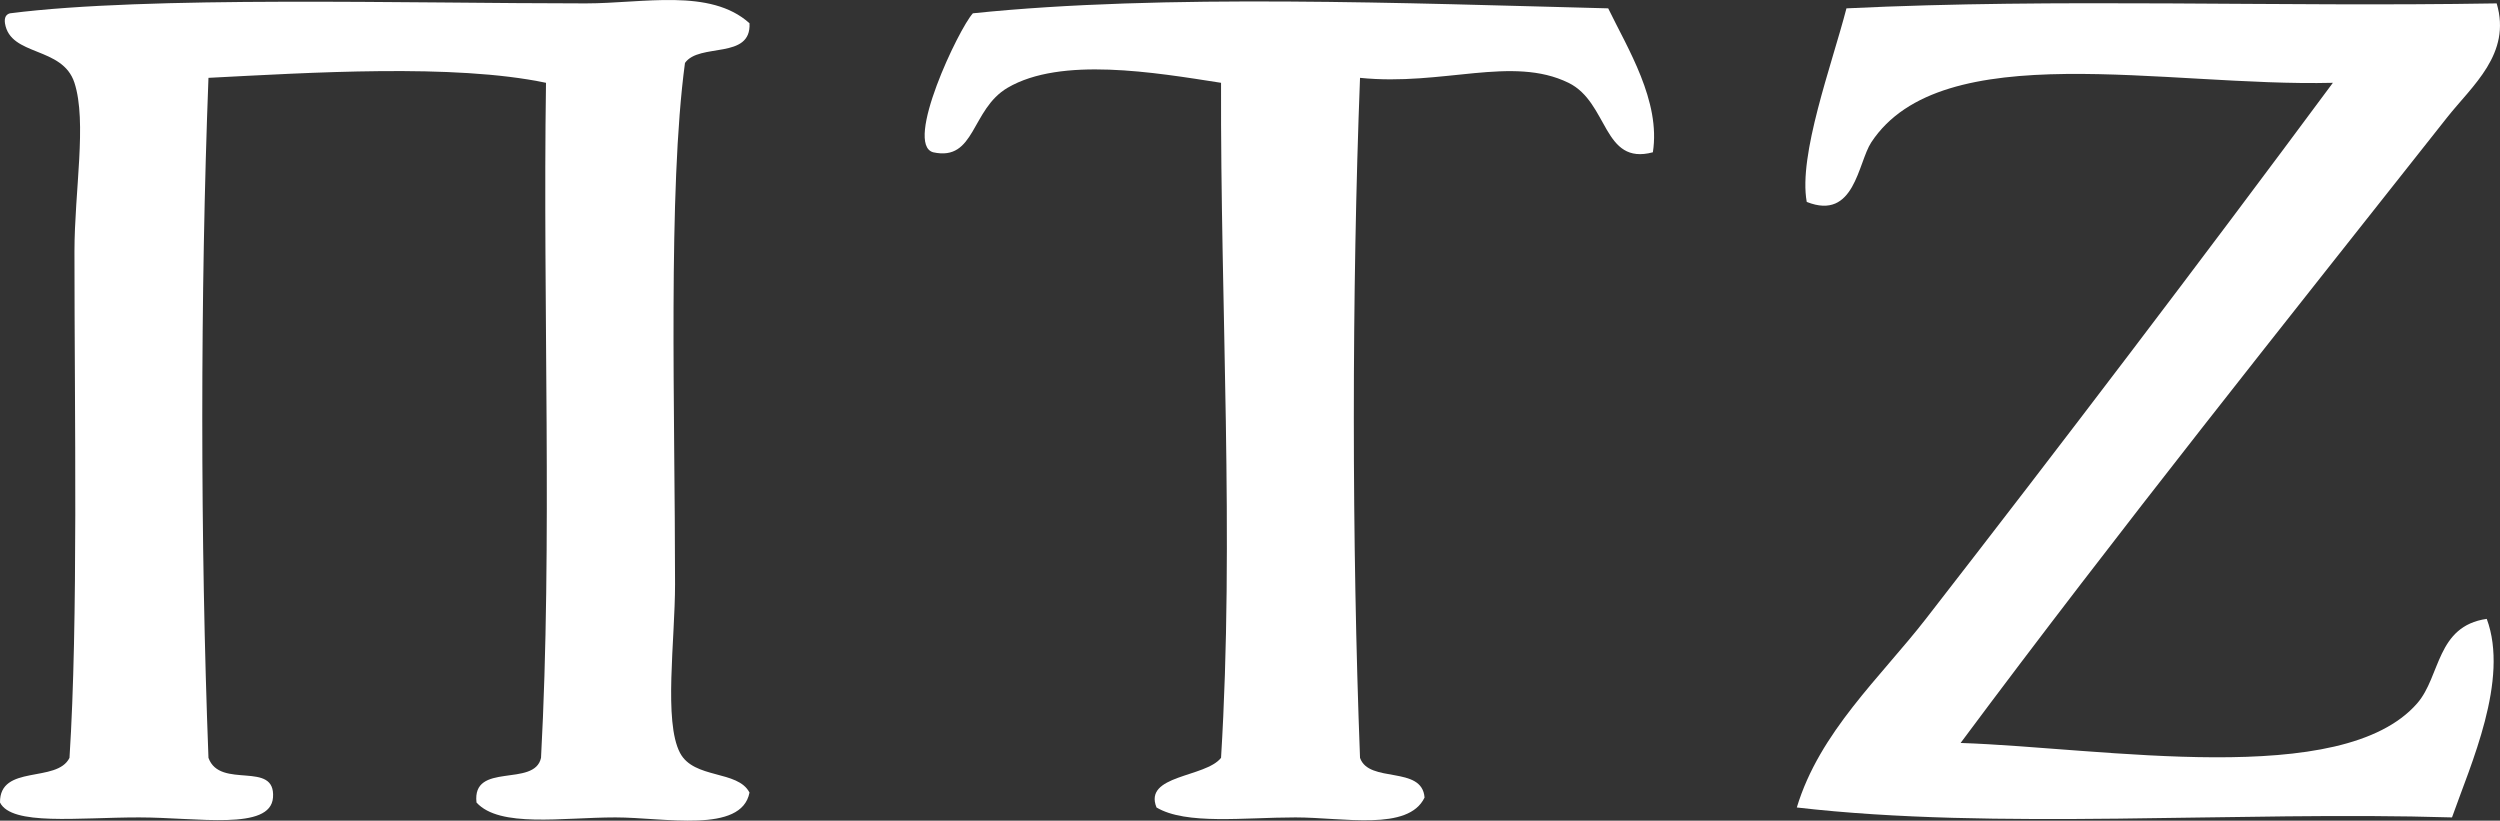 <?xml version="1.0" encoding="UTF-8" standalone="no"?>
<svg
   width="1078.557pt"
   height="354.048pt"
   viewBox="0 0 1078.557 354.048"
   version="1.1"
   id="svg6"
   xmlns="http://www.w3.org/2000/svg">
  <rect x="0" y="0" width="1078.557" height="354.048" fill="#333333" stroke="none"/>
  <defs
     id="defs6" />
  <path
     fill-rule="evenodd"
     fill="#231f20"
     fill-opacity="1"
     d="m 323.353,10.025 c 0.848,15.84 -21.664,8.316 -27.84,17.133 -7.426,55.219 -4.281,150.441 -4.281,224.848 0,24.43 -4.965,59.289 2.141,72.805 5.992,11.398 24.973,7.359 29.98,17.133 -3.484,17.809 -36.852,10.707 -57.82,10.707 -22.891,0 -50.008,4.578 -59.957,-6.426 -2.023,-17.727 25.039,-6.363 27.836,-19.273 4.988,-92.801 0.723,-194.859 2.145,-291.227 -39.738,-8.367 -102.352,-4.344 -145.617,-2.141 -3.559,92.836 -3.559,200.531 0,293.367 4.973,13.809 29.059,0.891 27.84,17.133 -1.082,14.398 -32.414,8.566 -57.816,8.566 -26.441,0 -54.895,3.684 -59.961,-6.426 -0.195,-16.613 24.578,-8.254 29.98,-19.273 3.809,-59.281 2.141,-147.082 2.141,-218.422 0,-26.051 5.469,-55.918 0,-72.805 -5.156,-15.914 -27.703,-11.27 -29.98,-25.699 -0.348,-2.488 0.473,-3.809 2.141,-4.281 59.605,-7.613 172.121,-4.281 248.402,-4.281 24.762,0 53.727,-6.695 70.668,8.562"
     id="path2"
     style="fill:#ffffff;fill-opacity:1" />
  <path
     fill-rule="evenodd"
     fill="#231f20"
     fill-opacity="1"
     d="m 693.814,3.603 c 8.395,17.312 22.73,40.066 19.27,62.098 -21.688,5.809 -19.07,-21.508 -36.402,-29.977 -24.324,-11.887 -54.219,1.5 -89.938,-2.141 -3.578,92.82 -3.547,200.543 0,293.371 3.84,11.148 26.801,3.176 27.84,17.129 -7.004,14.617 -35.047,8.566 -55.68,8.566 -22.281,0 -47.176,3.32 -59.957,-4.285 -5.742,-14.129 21.039,-12.828 27.84,-21.41 5.82,-94.914 -0.312,-194.852 0,-291.23 -28.738,-4.488 -69.082,-11.348 -92.082,2.141 -15.891,9.316 -13.812,31.871 -32.121,27.836 -12.68,-3.559 11.07,-53.348 17.133,-59.957 82.164,-8.531 188.367,-4.297 274.098,-2.141"
     id="path4"
     style="fill:#ffffff;fill-opacity:1" />
  <path
     fill-rule="evenodd"
     fill="#231f20"
     fill-opacity="1"
     d="m 1077.122,1.463 c 6.492,21.797 -10.531,35.465 -21.414,49.25 -69.578,88.137 -141.277,177.652 -209.855,269.816 61.852,2.082 164.59,20.129 197.008,-17.133 10.113,-11.625 8.191,-33.277 29.98,-36.402 9.766,26.336 -6.969,62.879 -14.992,85.656 -92.84,-2.809 -196.941,5.645 -282.664,-4.285 9.82,-32.535 36.102,-56.168 55.676,-81.371 58.766,-75.656 117.246,-152.535 175.598,-231.27 -72.055,1.816 -168.738,-20.551 -199.152,25.695 -5.797,8.82 -7.117,33.938 -27.836,25.695 -3.695,-20.254 10.793,-59.047 17.133,-83.512 92.395,-4.449 184.109,-0.523 280.52,-2.141"
     id="path6"
     style="fill:#ffffff;fill-opacity:1" />
</svg>
